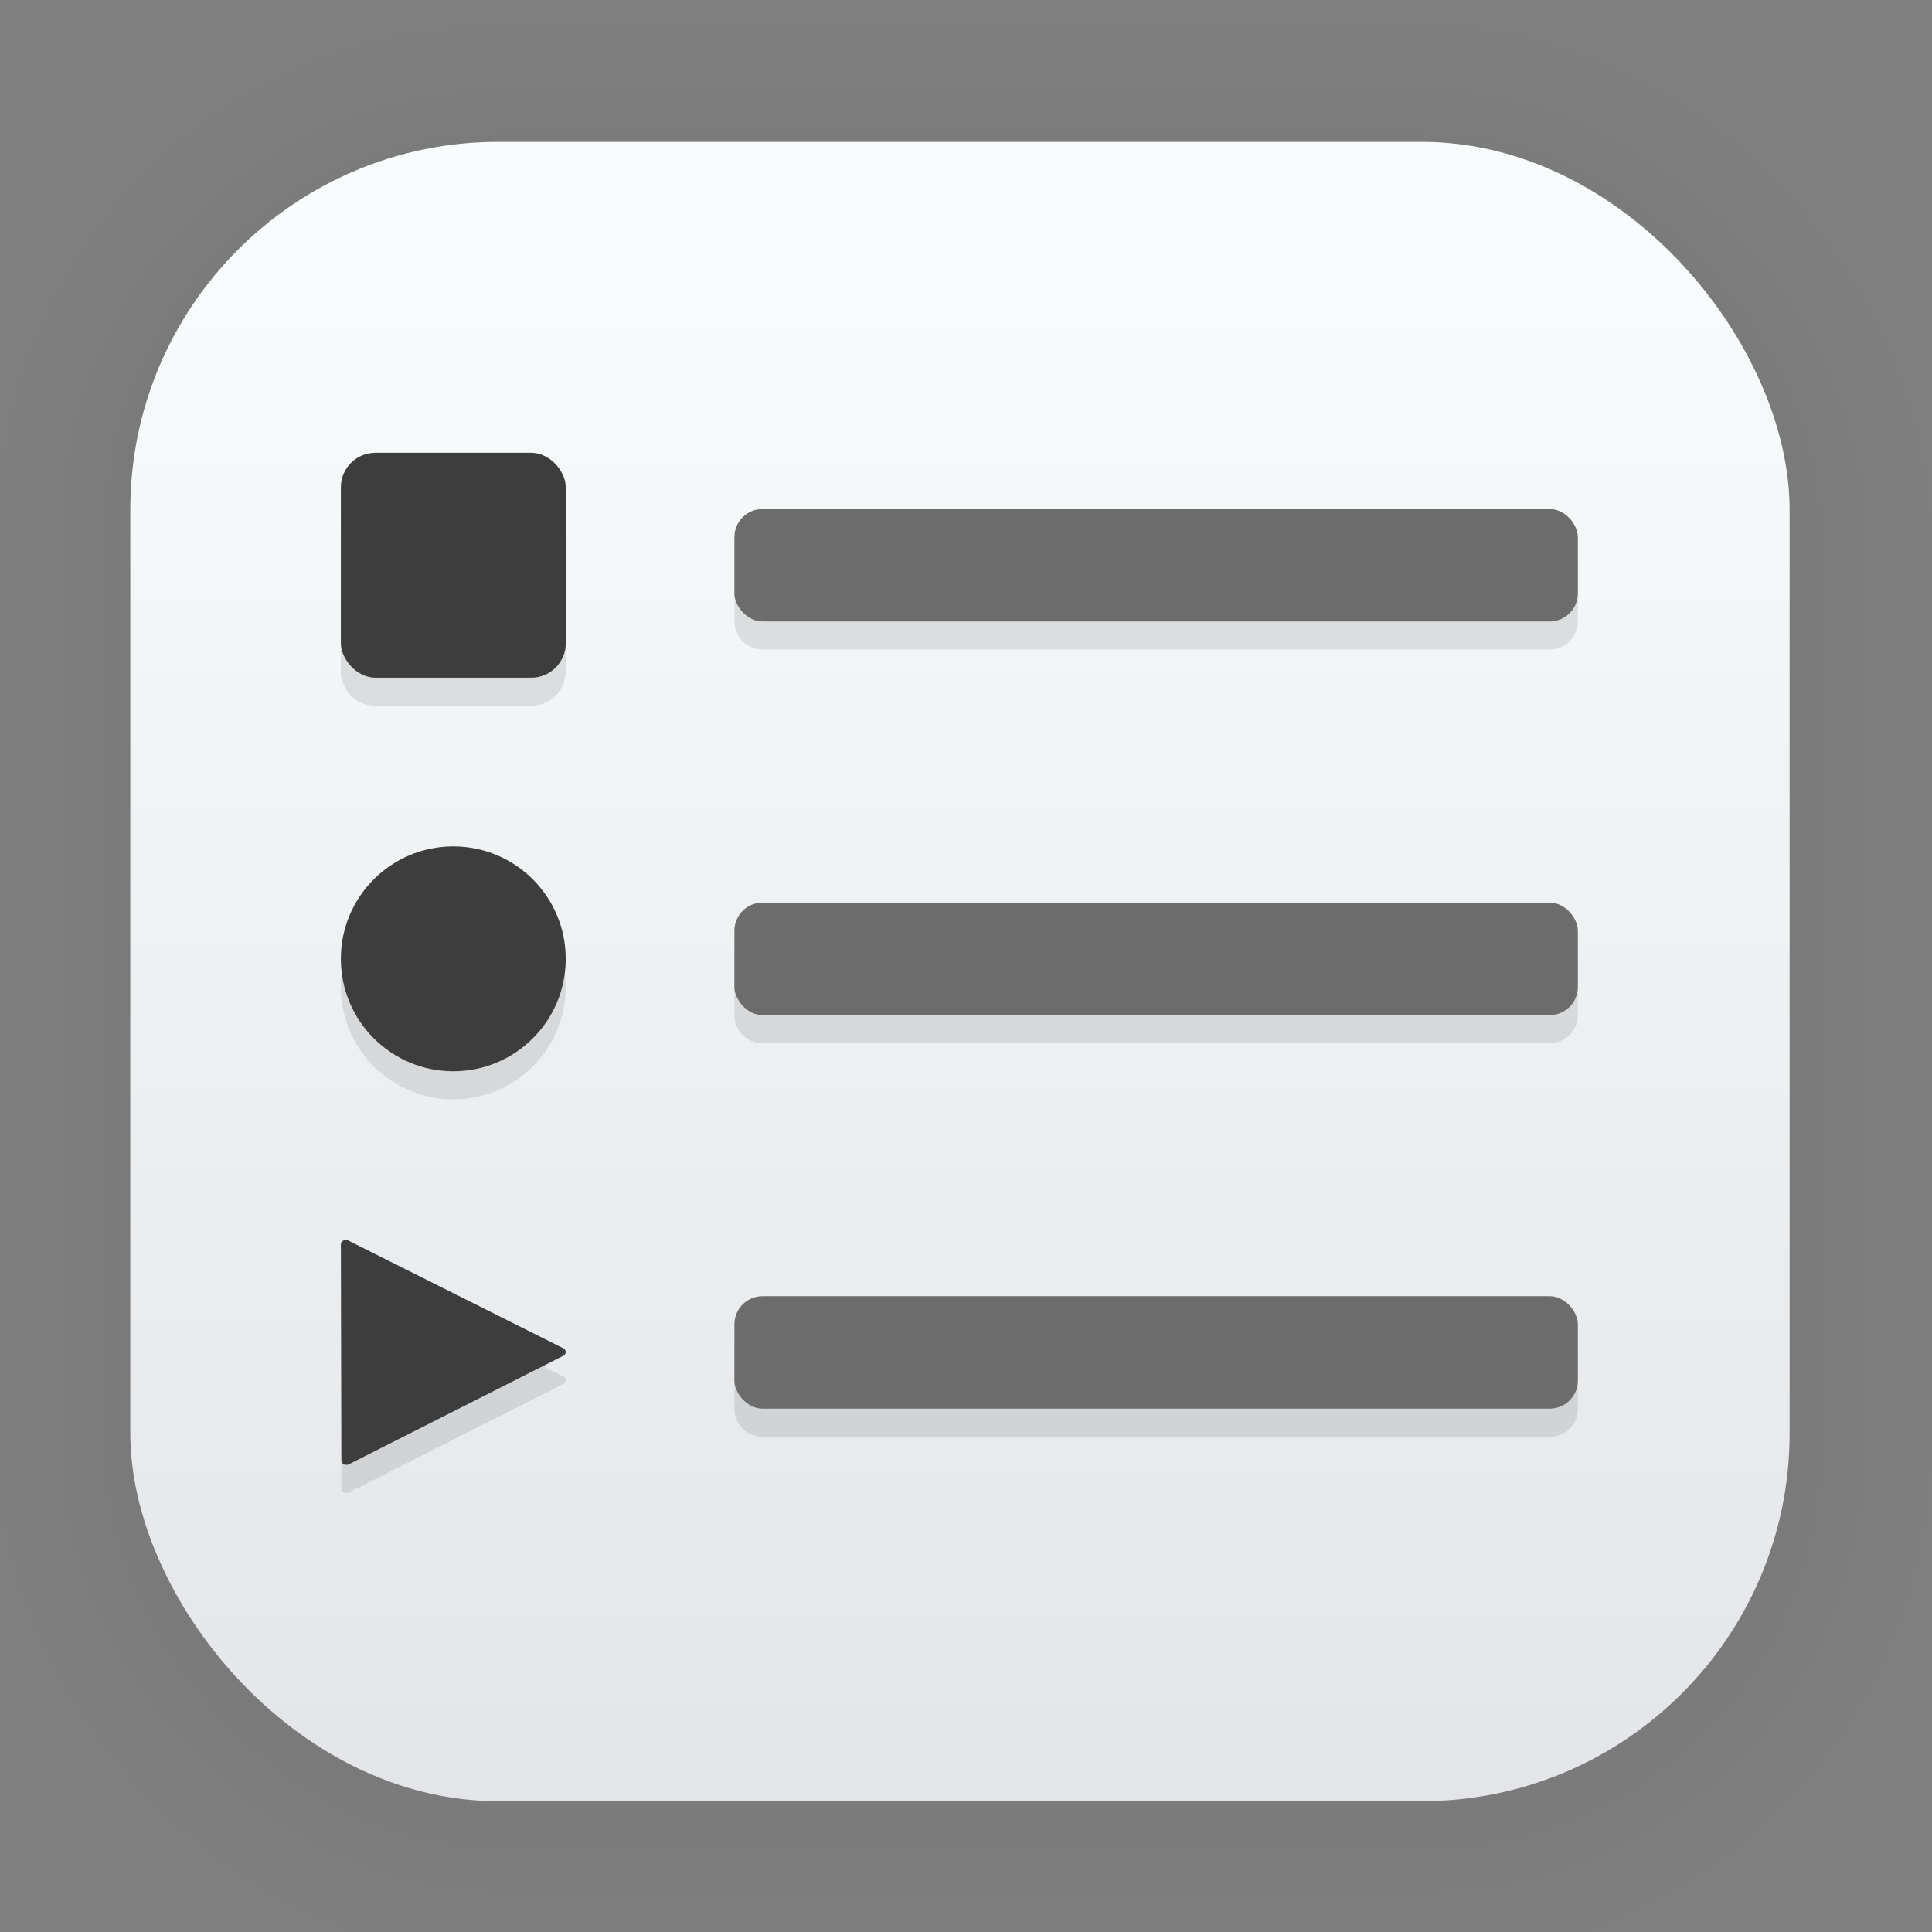 <?xml version="1.0" encoding="UTF-8"?>
<svg id="svg2117" width="128" height="128" version="1.1" viewBox="0 0 33.867 33.867" xmlns="http://www.w3.org/2000/svg" xmlns:cc="http://creativecommons.org/ns#" xmlns:dc="http://purl.org/dc/elements/1.1/" xmlns:rdf="http://www.w3.org/1999/02/22-rdf-syntax-ns#" xmlns:xlink="http://www.w3.org/1999/xlink">
 <rect x="0" y="0" width="33.867" height="33.867" fill="#808080" stroke="none"/>
 <defs id="defs2111">
  <linearGradient id="linearGradient912" x1="132.21" x2="132.21" y1="42.152" y2="70.68" gradientTransform="matrix(.976 0 0 .976 -111.89 -37.234)" gradientUnits="userSpaceOnUse">
   <stop id="stop1626" stop-color="#f8fcfc" offset="0"/>
   <stop id="stop1628" stop-color="#e3e5e8" offset="1"/>
  </linearGradient>
 </defs>
 <g id="layer1">
  <g id="g1702" transform="matrix(.976 0 0 .976 -65.83 -36.915)" fill="none" opacity=".14" stroke="#000" stroke-linecap="round" stroke-linejoin="round" stroke-opacity=".02">
   <rect id="rect1634" x="69.84" y="40.71" width="29.811" height="29.811" rx="6.61" ry="6.61" stroke-width=".1"/>
   <rect id="rect1638" x="69.84" y="40.71" width="29.811" height="29.811" rx="6.61" ry="6.61" stroke-width=".2"/>
   <rect id="rect1640" x="69.84" y="40.71" width="29.811" height="29.811" rx="6.61" ry="6.61" stroke-width=".3"/>
   <rect id="rect1642" x="69.84" y="40.71" width="29.811" height="29.811" rx="6.61" ry="6.61" stroke-width=".4"/>
   <rect id="rect1644" x="69.84" y="40.71" width="29.811" height="29.811" rx="6.61" ry="6.61" stroke-width=".5"/>
   <rect id="rect1646" x="69.84" y="40.71" width="29.811" height="29.811" rx="6.61" ry="6.61" stroke-width=".6"/>
   <rect id="rect1648" x="69.84" y="40.71" width="29.811" height="29.811" rx="6.61" ry="6.61" stroke-width=".7"/>
   <rect id="rect1650" x="69.84" y="40.71" width="29.811" height="29.811" rx="6.61" ry="6.61" stroke-width=".8"/>
   <rect id="rect1652" x="69.84" y="40.71" width="29.811" height="29.811" rx="6.61" ry="6.61"/>
   <rect id="rect1654" x="69.84" y="40.71" width="29.811" height="29.811" rx="6.61" ry="6.61" stroke-width="1.2"/>
   <rect id="rect1656" x="69.84" y="40.71" width="29.811" height="29.811" rx="6.61" ry="6.61" stroke-width="1.4"/>
   <rect id="rect1658" x="69.84" y="40.71" width="29.811" height="29.811" rx="6.61" ry="6.61" stroke-width="1.6"/>
   <rect id="rect1660" x="69.84" y="40.71" width="29.811" height="29.811" rx="6.61" ry="6.61" stroke-width="1.8"/>
   <rect id="rect1662" x="69.84" y="40.71" width="29.811" height="29.811" rx="6.61" ry="6.61" stroke-width="2"/>
   <rect id="rect1664" x="69.84" y="40.71" width="29.811" height="29.811" rx="6.61" ry="6.61" stroke-width="2.2"/>
   <rect id="rect1666" x="69.84" y="40.71" width="29.811" height="29.811" rx="6.61" ry="6.61" stroke-width="2.6"/>
   <rect id="rect1668" x="69.84" y="40.71" width="29.811" height="29.811" rx="6.61" ry="6.61" stroke-width="3"/>
   <rect id="rect1670" x="69.84" y="40.71" width="29.811" height="29.811" rx="6.61" ry="6.61" stroke-width="3.4"/>
   <rect id="rect1672" x="69.84" y="40.71" width="29.811" height="29.811" rx="6.61" ry="6.61" stroke-width="3.8"/>
   <rect id="rect1674" x="69.84" y="40.71" width="29.811" height="29.811" rx="6.61" ry="6.61" stroke-width="4.2"/>
   <rect id="rect1676" x="69.84" y="40.71" width="29.811" height="29.811" rx="6.61" ry="6.61" stroke-width="4.6"/>
   <rect id="rect1678" x="69.84" y="40.71" width="29.811" height="29.811" rx="6.61" ry="6.61" stroke-width="5"/>
  </g>
  <rect id="rect910" x="2.284" y="2.487" width="29.087" height="29.087" rx="6.449" ry="6.449" fill="url(#linearGradient912)" stroke-linecap="round" stroke-linejoin="round" stroke-width="2.688"/>
  <path id="path6" d="m6.581 8.429c-0.336 0-0.606 0.27-0.606 0.606v2.73c0 0.336 0.27 0.606 0.606 0.606h2.73c0.336 0 0.606-0.27 0.606-0.606v-2.73c0-0.336-0.27-0.606-0.606-0.606zm6.786 0.986c-0.273 0-0.493 0.22-0.493 0.493v0.986c0 0.273 0.22 0.493 0.493 0.493h13.799c0.273 0 0.493-0.22 0.493-0.493v-0.986c0-0.273-0.22-0.493-0.493-0.493zm-5.421 5.914a1.971 1.971 0 0 0-1.971 1.971 1.971 1.971 0 0 0 1.971 1.971 1.971 1.971 0 0 0 1.971-1.971 1.971 1.971 0 0 0-1.971-1.971zm5.421 0.986c-0.273 0-0.493 0.22-0.493 0.493v0.986c0 0.273 0.22 0.493 0.493 0.493h13.799c0.273 0 0.493-0.22 0.493-0.493v-0.986c0-0.273-0.22-0.493-0.493-0.493zm-7.319 5.916a0.077 0.088 90 0 0-0.073 0.075l0.006 2.027 0.004 1.762a0.077 0.088 90 0 0 0.133 0.067l2.01-1.018 1.746-0.884a0.077 0.088 90 0 0 0-0.133l-2.016-1.011-1.75-0.878a0.077 0.088 90 0 0-0.06-0.008zm7.319 0.984c-0.273 0-0.493 0.22-0.493 0.493v0.986c0 0.273 0.22 0.493 0.493 0.493h13.799c0.273 0 0.493-0.22 0.493-0.493v-0.986c0-0.273-0.22-0.493-0.493-0.493z" opacity=".1" stroke-width=".493"/>
  <rect id="rect8" x="5.975" y="7.937" width="3.943" height="3.943" rx=".606" ry=".606" fill="#3d3d3d" stroke-width=".493"/>
  <circle id="circle10" cx="7.946" cy="16.808" r="1.971" fill="#3d3d3d" stroke-width=".493"/>
  <path id="path12" d="m6.107 21.747 3.766 1.887a0.077 0.088 90 0 1 3.22e-4 0.133l-3.757 1.901a0.077 0.088 90 0 1-0.132-0.066l-0.004-1.761-0.005-2.028a0.077 0.088 90 0 1 0.132-0.067z" fill="#3d3d3d" stroke-width=".493"/>
  <rect id="rect14" x="12.874" y="8.923" width="14.785" height="1.971" rx=".493" ry=".493" fill="#6c6c6c" stroke-width=".493"/>
  <rect id="rect16" x="12.874" y="15.823" width="14.785" height="1.971" rx=".493" ry=".493" fill="#6c6c6c" stroke-width=".493"/>
  <rect id="rect18" x="12.874" y="22.722" width="14.785" height="1.971" rx=".493" ry=".493" fill="#6c6c6c" stroke-width=".493"/>
 </g>
</svg>
